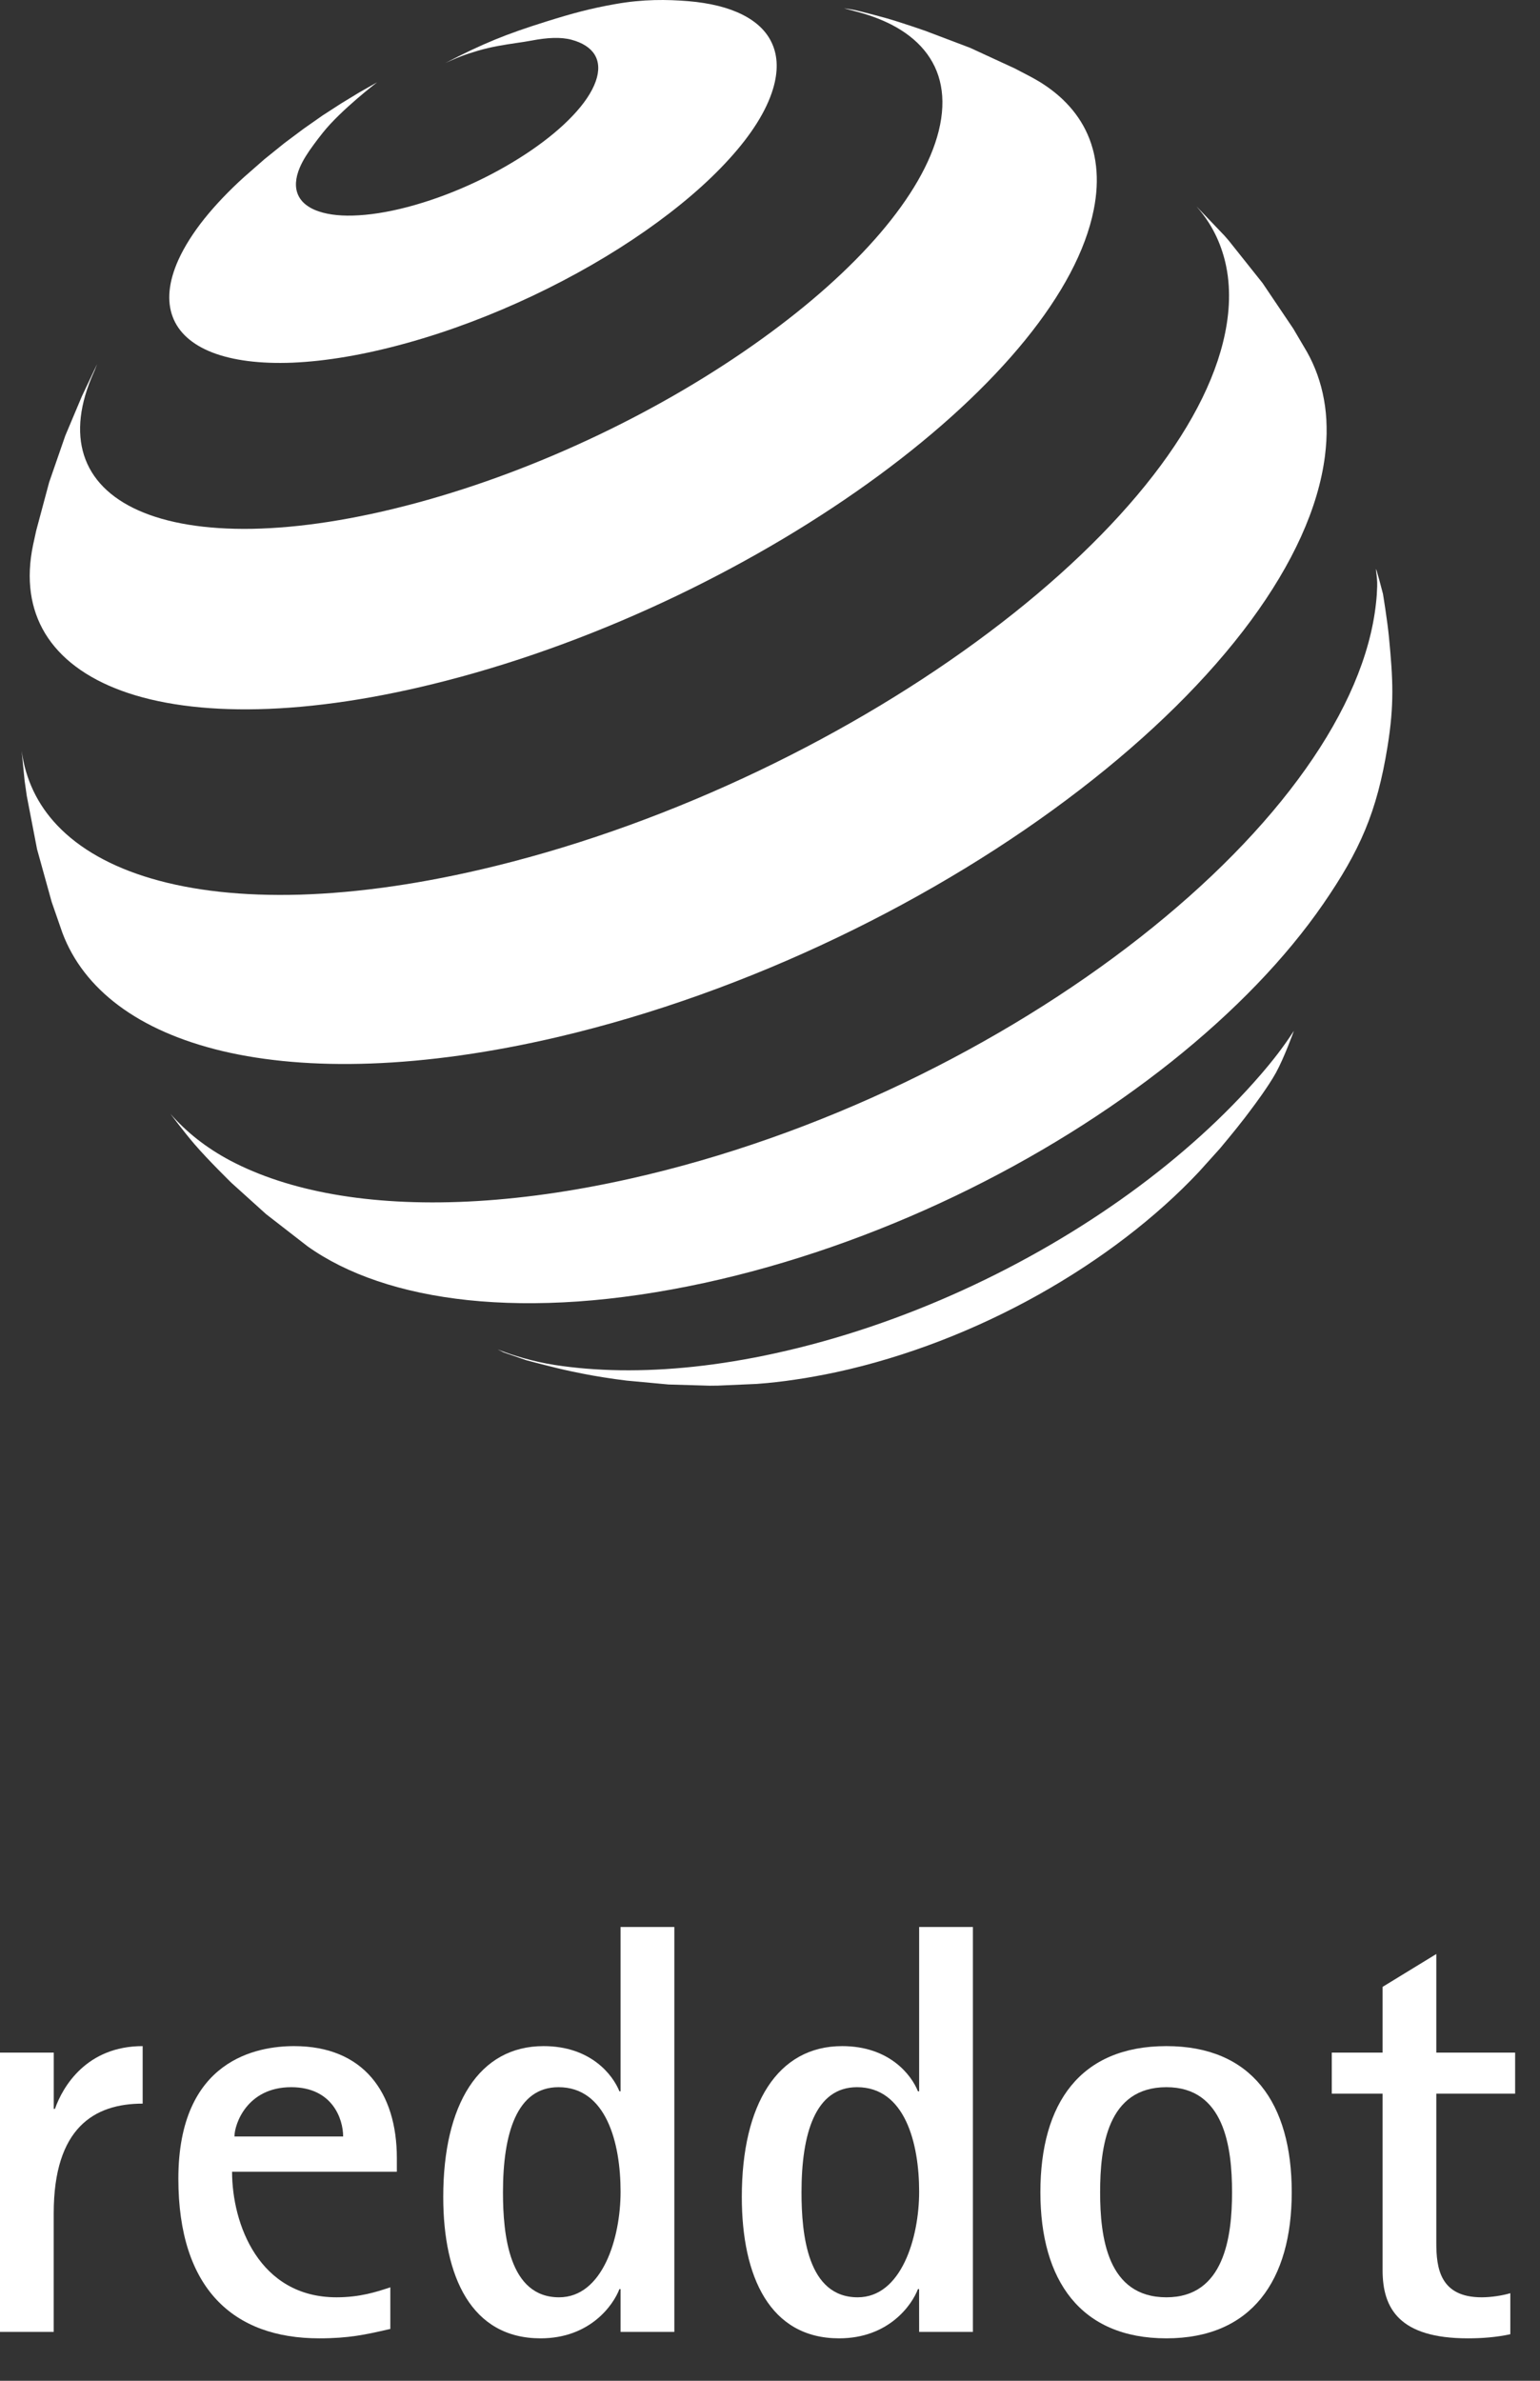<svg width="33" height="51" viewBox="0 0 33 51" fill="none" xmlns="http://www.w3.org/2000/svg">
<rect x="0" y="0" width="33" height="51" fill="#333333" stroke="none"/>
<path d="M16.564 1.907C16.422 2.379 16.097 2.888 15.629 3.402C15.158 3.923 14.544 4.447 13.829 4.946C13.111 5.448 12.293 5.92 11.424 6.332C10.554 6.744 9.636 7.094 8.716 7.349C7.801 7.603 6.976 7.739 6.27 7.769C5.569 7.797 4.987 7.72 4.55 7.551C4.118 7.383 3.826 7.124 3.7 6.786C3.574 6.452 3.609 6.041 3.824 5.564C3.89 5.419 3.97 5.273 4.064 5.125C4.157 4.979 4.263 4.83 4.382 4.682C4.501 4.534 4.632 4.385 4.774 4.236C4.915 4.089 5.067 3.94 5.229 3.794L5.665 3.412L6.094 3.066L6.502 2.761L6.907 2.477L7.309 2.217L7.697 1.981L8.081 1.763C8.081 1.763 7.301 2.359 6.917 2.844C6.847 2.932 6.781 3.017 6.721 3.1C6.595 3.27 6.493 3.429 6.426 3.585C6.326 3.819 6.317 4.017 6.388 4.176C6.411 4.229 6.444 4.277 6.484 4.321C6.53 4.37 6.586 4.413 6.653 4.451C6.706 4.481 6.766 4.507 6.832 4.529C7.055 4.605 7.345 4.634 7.692 4.612C8.041 4.591 8.445 4.519 8.892 4.391C9.338 4.263 9.785 4.092 10.207 3.892C10.63 3.692 11.028 3.463 11.381 3.222C11.733 2.981 12.039 2.727 12.276 2.475C12.513 2.225 12.683 1.976 12.765 1.744C12.847 1.514 12.834 1.322 12.743 1.172C12.652 1.023 12.482 0.915 12.249 0.852C12.018 0.79 11.731 0.804 11.391 0.869C11.286 0.889 11.176 0.905 11.06 0.922C10.81 0.959 10.536 1 10.243 1.086C10.101 1.128 9.99 1.164 9.881 1.206C9.81 1.233 9.74 1.262 9.661 1.297L9.609 1.32L9.542 1.35C10.354 0.931 10.837 0.733 11.71 0.46C12.274 0.283 12.661 0.18 13.18 0.088C13.784 -0.02 14.293 -0.012 14.751 0.025C15.213 0.064 15.603 0.16 15.907 0.313C16.215 0.467 16.434 0.677 16.549 0.942C16.667 1.21 16.677 1.533 16.564 1.907Z" fill="white"/>
<path d="M27.719 22.102C27.719 22.102 27.521 22.654 27.341 22.981C27.175 23.282 26.849 23.713 26.849 23.713L26.757 23.836L26.669 23.952C26.469 24.214 26.138 24.607 26.138 24.607L25.692 25.102C25.234 25.59 24.709 26.06 24.132 26.502C23.553 26.946 22.922 27.36 22.253 27.735C21.583 28.11 20.876 28.443 20.147 28.724C19.419 29.004 18.67 29.232 17.916 29.395C17.767 29.427 17.62 29.456 17.474 29.482C17.328 29.509 17.184 29.533 17.043 29.553C16.901 29.575 16.761 29.593 16.622 29.608C16.561 29.615 16.502 29.621 16.442 29.627C16.365 29.634 16.289 29.64 16.212 29.646L15.388 29.682L15.207 29.684L14.325 29.658L13.429 29.575C13.429 29.575 13.275 29.555 13.178 29.542C12.805 29.488 12.596 29.451 12.227 29.373C12.056 29.337 11.841 29.284 11.66 29.238C11.444 29.183 11.274 29.137 11.274 29.137L10.794 28.971L10.663 28.906C11.002 29.042 11.444 29.17 11.882 29.239C12.324 29.307 12.795 29.346 13.293 29.353C13.794 29.36 14.324 29.335 14.875 29.276C15.43 29.216 16.008 29.122 16.606 28.991C17.978 28.691 19.336 28.228 20.627 27.639C21.919 27.05 23.133 26.341 24.22 25.552C25.3 24.768 26.247 23.91 27.015 23.02C27.28 22.713 27.498 22.433 27.721 22.09C27.731 22.078 27.719 22.102 27.719 22.102Z" fill="white"/>
<path d="M19.818 0.657L20.789 1.025L21.747 1.467L22.084 1.643C22.15 1.678 22.214 1.715 22.276 1.752C22.465 1.868 22.634 1.997 22.782 2.139C22.98 2.33 23.14 2.543 23.259 2.78C23.324 2.91 23.377 3.047 23.416 3.191C23.429 3.237 23.441 3.284 23.45 3.331C23.466 3.407 23.479 3.485 23.487 3.564C23.519 3.851 23.504 4.161 23.437 4.494C23.263 5.371 22.752 6.32 21.97 7.282C21.175 8.261 20.105 9.248 18.836 10.182C17.555 11.124 16.082 12.005 14.501 12.763C12.92 13.52 11.247 14.146 9.572 14.579C8.074 14.967 6.716 15.165 5.534 15.192C4.369 15.219 3.383 15.081 2.608 14.798C1.846 14.519 1.292 14.103 0.967 13.569C0.65 13.045 0.556 12.408 0.708 11.677L0.776 11.366L1.053 10.332L1.399 9.333L1.755 8.488L2.081 7.799L2.027 7.938C2.032 7.928 2.031 7.93 2.028 7.936L2.027 7.939L2.014 7.967C1.704 8.655 1.642 9.255 1.8 9.751C1.963 10.263 2.361 10.663 2.965 10.933C3.578 11.207 4.402 11.345 5.401 11.328C6.414 11.31 7.602 11.131 8.924 10.774C10.255 10.415 11.586 9.91 12.845 9.308C14.104 8.706 15.282 8.01 16.311 7.27C17.334 6.536 18.205 5.762 18.861 4.995C19.508 4.238 19.945 3.493 20.116 2.803C20.204 2.446 20.217 2.122 20.161 1.833C20.107 1.546 19.984 1.292 19.803 1.073C19.623 0.856 19.385 0.672 19.095 0.524C18.9 0.425 18.681 0.341 18.442 0.273L18.085 0.177C18.239 0.199 18.326 0.215 18.442 0.245C18.442 0.245 18.562 0.275 18.705 0.312C18.807 0.339 18.92 0.369 19.011 0.395C19.33 0.487 19.818 0.657 19.818 0.657Z" fill="white"/>
<path d="M26.331 5.155L27.055 6.064L27.713 7.04L28.007 7.539C28.094 7.694 28.168 7.856 28.229 8.026C28.29 8.197 28.338 8.375 28.371 8.56C28.405 8.746 28.424 8.94 28.427 9.141C28.432 9.342 28.419 9.551 28.392 9.767C28.25 10.885 27.696 12.083 26.806 13.292C25.898 14.525 24.645 15.76 23.139 16.918C21.616 18.09 19.849 19.172 17.94 20.085C16.031 20.999 14.001 21.733 11.964 22.212C10.513 22.552 9.166 22.738 7.951 22.782C6.75 22.826 5.683 22.732 4.768 22.516C3.869 22.302 3.12 21.972 2.541 21.539C1.972 21.114 1.566 20.591 1.338 19.985L1.108 19.323L0.794 18.191L0.574 17.051L0.528 16.729L0.464 16.087C0.548 16.699 0.803 17.235 1.227 17.681C1.702 18.181 2.383 18.567 3.249 18.821C4.13 19.08 5.198 19.2 6.429 19.165C7.676 19.127 9.083 18.929 10.617 18.551C12.537 18.079 14.453 17.375 16.26 16.512C18.066 15.649 19.743 14.636 21.194 13.545C22.63 12.467 23.831 11.322 24.712 10.184C25.576 9.068 26.125 7.966 26.287 6.943C26.333 6.655 26.346 6.383 26.33 6.124C26.321 5.98 26.303 5.84 26.275 5.705C26.254 5.6 26.227 5.498 26.195 5.399C26.123 5.173 26.024 4.961 25.898 4.764C25.821 4.643 25.734 4.531 25.639 4.421L26.24 5.05L26.331 5.155Z" fill="white"/>
<path d="M29.763 13.645C29.851 14.558 29.879 15.091 29.732 15.997C29.506 17.397 29.141 18.222 28.356 19.362C27.556 20.523 26.446 21.672 25.106 22.74C23.753 23.817 22.177 24.802 20.469 25.62C18.759 26.438 16.935 27.082 15.095 27.482C14.142 27.689 13.233 27.82 12.383 27.88C11.538 27.938 10.751 27.927 10.028 27.851C9.313 27.775 8.661 27.637 8.084 27.441C7.511 27.247 7.011 26.998 6.589 26.697L5.701 26.008L4.961 25.34C4.961 25.34 4.457 24.848 4.164 24.506C3.954 24.262 3.65 23.858 3.65 23.858C3.993 24.249 4.413 24.586 4.94 24.865C5.558 25.19 6.296 25.433 7.143 25.583C8.002 25.735 8.97 25.79 10.033 25.739C11.107 25.687 12.275 25.526 13.519 25.246C15.517 24.797 17.502 24.09 19.366 23.198C21.23 22.306 22.951 21.241 24.431 20.08C25.894 18.933 27.106 17.704 27.981 16.468C28.838 15.258 29.364 14.052 29.486 12.919C29.5 12.797 29.508 12.677 29.511 12.559C29.515 12.451 29.501 12.334 29.488 12.232L29.485 12.207C29.472 12.087 29.635 12.722 29.635 12.722C29.635 12.722 29.728 13.283 29.763 13.645Z" fill="white"/>
<path fill-rule="evenodd" clip-rule="evenodd" d="M14.45 49.953H13.298V49.036H13.273C13.145 49.375 12.646 50.091 11.584 50.091C10.101 50.091 9.498 48.772 9.498 47.062C9.498 45.075 10.266 43.831 11.648 43.831C12.659 43.831 13.132 44.447 13.273 44.799H13.298V41.279H14.45V49.953ZM11.968 44.711C11.072 44.711 10.778 45.705 10.778 46.962C10.778 47.867 10.906 49.212 11.98 49.212C12.915 49.212 13.298 47.942 13.298 46.949C13.298 45.905 12.992 44.711 11.968 44.711Z" fill="white"/>
<path d="M0 49.953H1.151V47.414C1.151 45.579 2.021 45.063 3.057 45.063V43.831C1.855 43.831 1.344 44.699 1.177 45.176H1.152V43.97H0V49.953Z" fill="white"/>
<path fill-rule="evenodd" clip-rule="evenodd" d="M8.328 49.01L8.364 48.998V49.89L8.305 49.903C7.836 50.01 7.48 50.091 6.841 50.091C4.998 50.091 3.822 49.023 3.822 46.672C3.822 44.108 5.524 43.831 6.303 43.831C7.788 43.831 8.504 44.824 8.504 46.232V46.522H4.973C4.973 47.64 5.549 49.212 7.212 49.212C7.713 49.212 8.063 49.096 8.328 49.01ZM6.24 44.711C5.293 44.711 5.024 45.503 5.024 45.767H7.353C7.353 45.39 7.122 44.711 6.24 44.711Z" fill="white"/>
<path fill-rule="evenodd" clip-rule="evenodd" d="M19.696 49.953H20.848V41.279H19.696V44.799H19.67C19.53 44.447 19.057 43.831 18.046 43.831C16.664 43.831 15.896 45.075 15.896 47.062C15.896 48.772 16.498 50.091 17.981 50.091C19.043 50.091 19.543 49.375 19.67 49.036H19.695L19.696 49.953ZM17.175 46.962C17.175 45.705 17.47 44.711 18.365 44.711C19.389 44.711 19.696 45.905 19.696 46.949C19.696 47.942 19.313 49.212 18.379 49.212C17.304 49.212 17.175 47.867 17.175 46.962Z" fill="white"/>
<path fill-rule="evenodd" clip-rule="evenodd" d="M24.994 50.091C26.823 50.091 27.68 48.847 27.68 46.962C27.68 45.051 26.823 43.831 24.994 43.831C23.151 43.831 22.294 45.051 22.294 46.962C22.294 48.847 23.152 50.091 24.994 50.091ZM23.574 46.962C23.574 45.993 23.728 44.711 24.995 44.711C26.235 44.711 26.401 45.993 26.401 46.962C26.401 47.917 26.235 49.212 24.995 49.212C23.727 49.212 23.574 47.917 23.574 46.962Z" fill="white"/>
<path d="M32.364 49.124C32.198 49.174 31.954 49.212 31.751 49.212C30.855 49.212 30.778 48.583 30.778 48.043V44.849H32.467V43.97H30.778V41.858L29.627 42.562V43.97H28.538V44.849H29.627V48.633C29.627 49.451 29.985 50.091 31.456 50.091C31.763 50.091 32.07 50.067 32.364 50.003V49.124Z" fill="white"/>
</svg>

